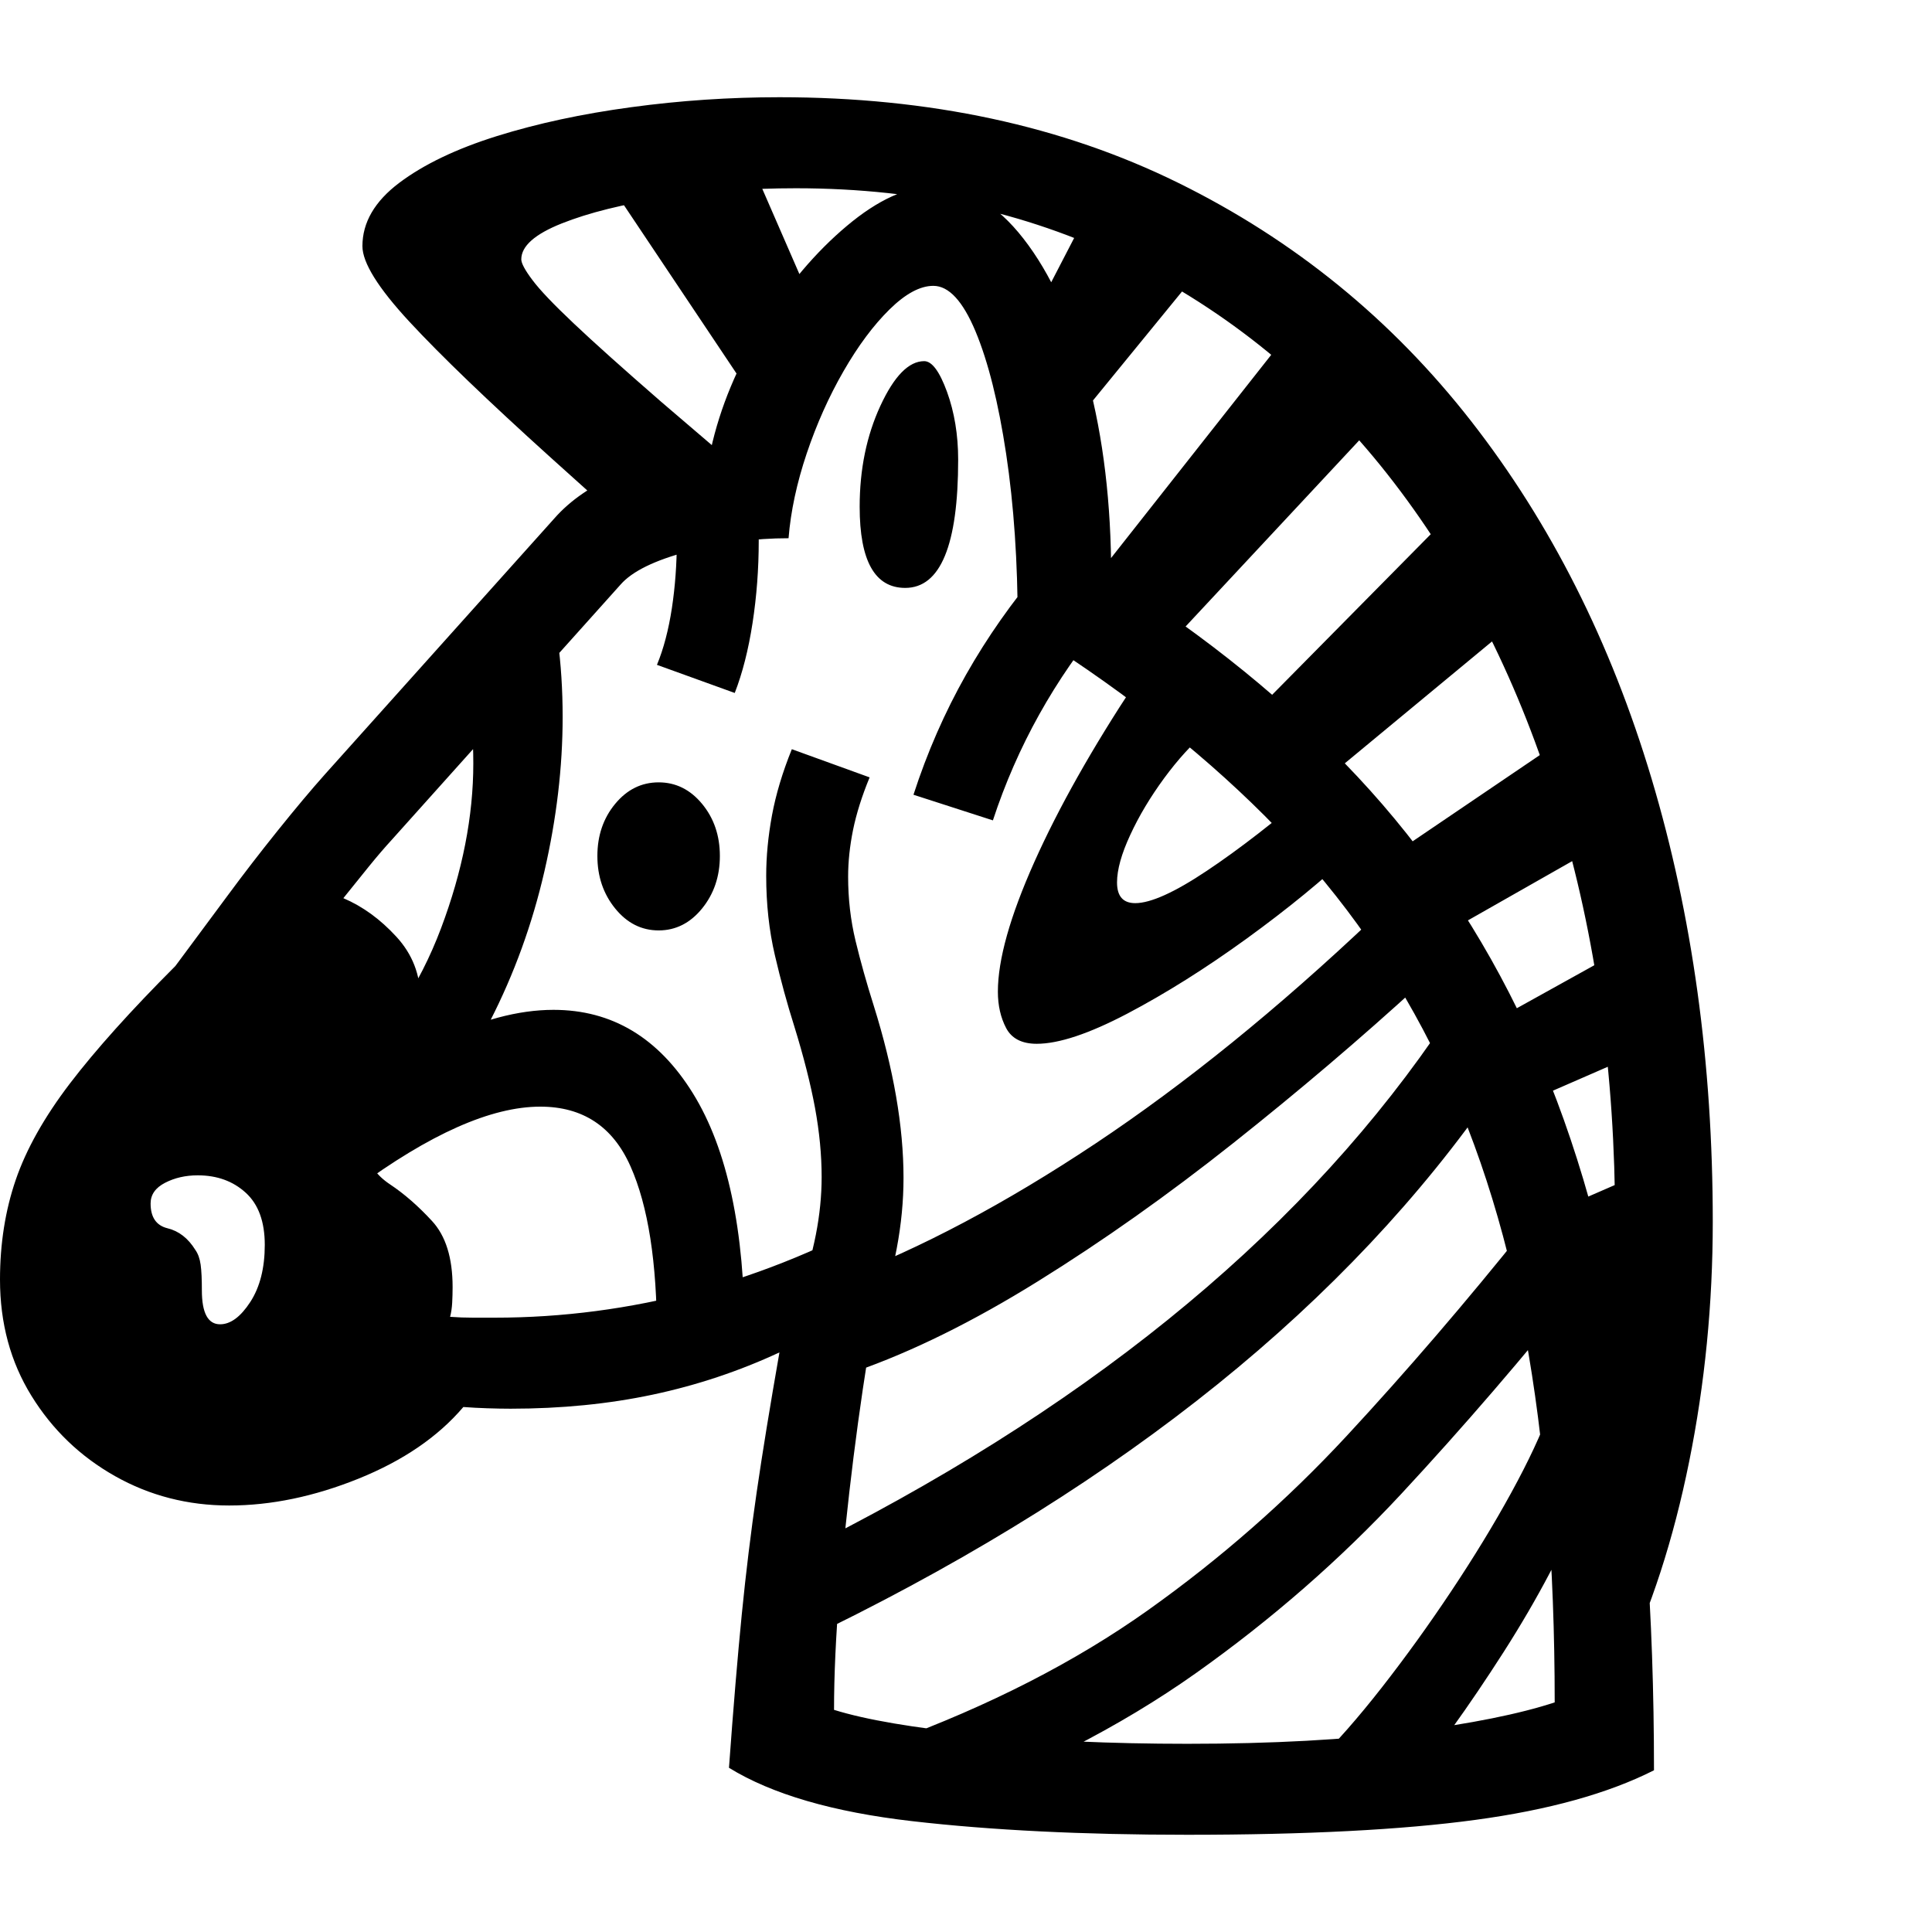 <svg version="1.1" xmlns="http://www.w3.org/2000/svg" style="fill:rgba(0,0,0,1.0)" width="256" height="256" viewBox="0 0 36.484 32.812"><path d="M22.422 32.812 C20.453 32.812 18.721 32.727 17.227 32.555 C15.732 32.383 14.578 32.047 13.766 31.547 C13.849 30.401 13.93 29.435 14.008 28.648 C14.086 27.862 14.18 27.094 14.289 26.344 C14.398 25.594 14.542 24.714 14.719 23.703 C13.958 24.057 13.161 24.323 12.328 24.5 C11.495 24.677 10.599 24.766 9.641 24.766 C9.505 24.766 9.359 24.763 9.203 24.758 C9.047 24.753 8.896 24.745 8.75 24.734 C8.271 25.297 7.612 25.747 6.773 26.086 C5.935 26.424 5.12 26.594 4.328 26.594 C3.547 26.594 2.828 26.409 2.172 26.039 C1.516 25.669 0.99 25.164 0.594 24.523 C0.198 23.883 0 23.151 0 22.328 C0 21.651 0.099 21.023 0.297 20.445 C0.495 19.867 0.836 19.26 1.32 18.625 C1.805 17.99 2.469 17.25 3.312 16.406 L4.297 15.078 C4.589 14.682 4.904 14.273 5.242 13.852 C5.581 13.43 5.88 13.073 6.141 12.781 L10.469 7.953 C10.771 7.609 11.185 7.326 11.711 7.102 C12.237 6.878 12.807 6.729 13.422 6.656 C13.599 5.854 13.924 5.073 14.398 4.312 C14.872 3.552 15.404 2.924 15.992 2.43 C16.581 1.935 17.125 1.688 17.625 1.688 C18.25 1.688 18.818 2.016 19.328 2.672 C19.839 3.328 20.242 4.211 20.539 5.32 C20.836 6.43 20.984 7.672 20.984 9.047 C22.786 10.182 24.336 11.443 25.633 12.828 C26.93 14.214 27.992 15.794 28.82 17.57 C29.648 19.346 30.258 21.385 30.648 23.688 C31.039 25.99 31.234 28.625 31.234 31.594 C30.37 32.031 29.245 32.344 27.859 32.531 C26.474 32.719 24.661 32.812 22.422 32.812 Z M4.156 23.172 C4.354 23.172 4.544 23.031 4.727 22.75 C4.909 22.469 5 22.109 5 21.672 C5 21.234 4.88 20.906 4.641 20.688 C4.401 20.469 4.099 20.359 3.734 20.359 C3.505 20.359 3.299 20.406 3.117 20.5 C2.935 20.594 2.844 20.724 2.844 20.891 C2.844 21.151 2.951 21.307 3.164 21.359 C3.378 21.411 3.552 21.547 3.688 21.766 C3.74 21.839 3.773 21.932 3.789 22.047 C3.805 22.161 3.812 22.323 3.812 22.531 C3.812 22.958 3.927 23.172 4.156 23.172 Z M12.406 23.391 C12.406 22.005 12.24 20.938 11.906 20.188 C11.573 19.437 11.005 19.062 10.203 19.062 C9.276 19.062 8.115 19.578 6.719 20.609 L5.75 19.609 C6.635 18.807 7.474 18.211 8.266 17.82 C9.057 17.43 9.786 17.234 10.453 17.234 C11.557 17.234 12.435 17.76 13.086 18.812 C13.737 19.865 14.062 21.391 14.062 23.391 Z M7.594 19.703 L6.469 18.516 C7.302 17.714 7.922 16.773 8.328 15.695 C8.734 14.617 8.938 13.578 8.938 12.578 C8.938 12.453 8.935 12.326 8.93 12.195 C8.924 12.065 8.917 11.943 8.906 11.828 L10.531 10.234 C10.594 10.703 10.625 11.193 10.625 11.703 C10.625 12.651 10.51 13.622 10.281 14.617 C10.052 15.612 9.711 16.552 9.258 17.438 C8.805 18.323 8.25 19.078 7.594 19.703 Z M17.469 32.375 L16.812 31.062 C18.688 30.375 20.31 29.544 21.68 28.57 C23.049 27.596 24.299 26.5 25.43 25.281 C26.56 24.062 27.687 22.75 28.812 21.344 L29.906 22.375 C28.771 23.792 27.625 25.122 26.469 26.367 C25.312 27.612 24.018 28.742 22.586 29.758 C21.154 30.773 19.448 31.646 17.469 32.375 Z M16.547 23.125 L15.078 22.625 C15.37 21.844 15.516 21.099 15.516 20.391 C15.516 19.974 15.474 19.539 15.391 19.086 C15.307 18.633 15.177 18.12 15 17.547 C14.865 17.12 14.742 16.672 14.633 16.203 C14.523 15.734 14.469 15.234 14.469 14.703 C14.469 14.339 14.505 13.958 14.578 13.562 C14.651 13.167 14.776 12.75 14.953 12.312 L16.422 12.844 C16.276 13.198 16.172 13.529 16.109 13.836 C16.047 14.143 16.016 14.437 16.016 14.719 C16.016 15.135 16.062 15.539 16.156 15.93 C16.25 16.32 16.365 16.729 16.5 17.156 C16.875 18.354 17.062 19.437 17.062 20.406 C17.062 21.281 16.891 22.187 16.547 23.125 Z M12.438 15.734 C12.115 15.734 11.841 15.596 11.617 15.32 C11.393 15.044 11.281 14.714 11.281 14.328 C11.281 13.943 11.393 13.615 11.617 13.344 C11.841 13.073 12.115 12.938 12.438 12.938 C12.76 12.938 13.034 13.073 13.258 13.344 C13.482 13.615 13.594 13.943 13.594 14.328 C13.594 14.714 13.482 15.044 13.258 15.32 C13.034 15.596 12.76 15.734 12.438 15.734 Z M15.656 28.906 L15.031 27.5 C20.385 24.854 24.396 21.615 27.062 17.781 L28.219 18.75 C26.833 20.76 25.091 22.612 22.992 24.305 C20.893 25.997 18.448 27.531 15.656 28.906 Z M26.484 32.016 L24.844 31.453 C25.229 31.078 25.646 30.604 26.094 30.031 C26.542 29.458 26.979 28.852 27.406 28.211 C27.833 27.57 28.211 26.951 28.539 26.352 C28.867 25.753 29.109 25.234 29.266 24.797 L29.938 26.422 C29.562 27.359 29.047 28.341 28.391 29.367 C27.734 30.393 27.099 31.276 26.484 32.016 Z M22.422 31.094 C24.026 31.094 25.417 31.018 26.594 30.867 C27.771 30.716 28.693 30.531 29.359 30.312 C29.359 27.698 29.172 25.375 28.797 23.344 C28.422 21.312 27.831 19.497 27.023 17.898 C26.216 16.299 25.169 14.857 23.883 13.57 C22.596 12.284 21.042 11.078 19.219 9.953 C19.219 8.776 19.146 7.703 19 6.734 C18.854 5.766 18.661 4.995 18.422 4.422 C18.182 3.849 17.917 3.562 17.625 3.562 C17.375 3.562 17.099 3.711 16.797 4.008 C16.495 4.305 16.206 4.693 15.93 5.172 C15.654 5.651 15.422 6.169 15.234 6.727 C15.047 7.284 14.932 7.818 14.891 8.328 C14.255 8.328 13.622 8.411 12.992 8.578 C12.362 8.745 11.938 8.953 11.719 9.203 L7.391 14.031 C7.266 14.167 7.125 14.331 6.969 14.523 C6.812 14.716 6.651 14.917 6.484 15.125 C6.849 15.281 7.182 15.523 7.484 15.852 C7.786 16.18 7.938 16.568 7.938 17.016 C7.938 17.359 7.857 17.724 7.695 18.109 C7.534 18.495 7.372 18.852 7.211 19.18 C7.049 19.508 6.969 19.76 6.969 19.938 C6.969 20.156 7.102 20.354 7.367 20.531 C7.633 20.708 7.896 20.937 8.156 21.219 C8.417 21.5 8.547 21.917 8.547 22.469 C8.547 22.573 8.544 22.672 8.539 22.766 C8.534 22.859 8.521 22.948 8.5 23.031 C8.646 23.042 8.789 23.047 8.93 23.047 C9.07 23.047 9.208 23.047 9.344 23.047 C10.625 23.047 11.893 22.88 13.148 22.547 C14.404 22.214 15.661 21.693 16.922 20.984 C16.776 21.62 16.633 22.344 16.492 23.156 C16.352 23.969 16.227 24.812 16.117 25.688 C16.008 26.563 15.919 27.411 15.852 28.234 C15.784 29.057 15.75 29.797 15.75 30.453 C16.354 30.641 17.255 30.794 18.453 30.914 C19.651 31.034 20.974 31.094 22.422 31.094 Z M16.156 24.062 L15.875 22.312 C17.385 21.74 18.99 20.888 20.688 19.758 C22.385 18.628 24.13 17.214 25.922 15.516 L26.797 16.766 C25.693 17.776 24.523 18.771 23.289 19.75 C22.055 20.729 20.826 21.599 19.602 22.359 C18.378 23.12 17.229 23.687 16.156 24.062 Z M13.875 11.25 L12.406 10.719 C12.531 10.417 12.625 10.06 12.688 9.648 C12.75 9.237 12.781 8.813 12.781 8.375 C12.781 8.167 12.773 7.953 12.758 7.734 C12.742 7.516 12.719 7.307 12.688 7.109 L14.219 6.891 C14.292 7.328 14.328 7.823 14.328 8.375 C14.328 8.906 14.289 9.424 14.211 9.93 C14.133 10.435 14.021 10.875 13.875 11.25 Z M30.625 29.688 L30.047 25.469 C30.193 24.823 30.305 24.141 30.383 23.422 C30.461 22.703 30.5 21.974 30.5 21.234 C30.5 18.432 30.141 15.844 29.422 13.469 C28.703 11.094 27.669 9.029 26.32 7.273 C24.971 5.518 23.346 4.154 21.445 3.18 C19.544 2.206 17.406 1.719 15.031 1.719 C14.177 1.719 13.354 1.779 12.562 1.898 C11.771 2.018 11.12 2.18 10.609 2.383 C10.099 2.586 9.844 2.812 9.844 3.062 C9.844 3.135 9.914 3.266 10.055 3.453 C10.195 3.641 10.456 3.914 10.836 4.273 C11.216 4.633 11.766 5.125 12.484 5.75 L14.219 7.234 L12.25 8.469 L10.391 6.797 C9.214 5.734 8.328 4.883 7.734 4.242 C7.141 3.602 6.844 3.125 6.844 2.812 C6.844 2.365 7.076 1.966 7.539 1.617 C8.003 1.268 8.617 0.974 9.383 0.734 C10.148 0.495 10.995 0.313 11.922 0.188 C12.849 0.062 13.781 -0 14.719 -0 C17.552 -0 20.062 0.539 22.25 1.617 C24.438 2.695 26.281 4.195 27.781 6.117 C29.281 8.039 30.417 10.289 31.188 12.867 C31.958 15.445 32.344 18.234 32.344 21.234 C32.344 22.786 32.195 24.297 31.898 25.766 C31.602 27.234 31.177 28.542 30.625 29.688 Z M19.578 17.875 C19.297 17.875 19.104 17.776 19 17.578 C18.896 17.38 18.844 17.151 18.844 16.891 C18.844 16.286 19.073 15.471 19.531 14.445 C19.99 13.419 20.625 12.292 21.438 11.062 L22.766 12 C22.505 12.219 22.245 12.505 21.984 12.859 C21.724 13.214 21.51 13.57 21.344 13.93 C21.177 14.289 21.094 14.589 21.094 14.828 C21.094 15.089 21.208 15.219 21.438 15.219 C21.729 15.219 22.18 15.016 22.789 14.609 C23.398 14.203 24.083 13.672 24.844 13.016 L25.562 14.234 C24.99 14.776 24.315 15.328 23.539 15.891 C22.763 16.453 22.013 16.924 21.289 17.305 C20.565 17.685 19.995 17.875 19.578 17.875 Z M18.75 13.656 L17.25 13.172 C17.51 12.37 17.841 11.615 18.242 10.906 C18.643 10.198 19.115 9.526 19.656 8.891 L20.875 9.844 C19.917 10.99 19.208 12.26 18.75 13.656 Z M30.312 23.031 L29.406 21.016 L31.703 20.016 L31.891 22.781 Z M14.766 6.5 L11.266 1.266 L14.016 0.859 L15.703 4.734 Z M17.094 9.266 C16.521 9.266 16.234 8.755 16.234 7.734 C16.234 7.026 16.365 6.391 16.625 5.828 C16.885 5.266 17.161 4.984 17.453 4.984 C17.599 4.984 17.742 5.177 17.883 5.562 C18.023 5.948 18.094 6.375 18.094 6.844 C18.094 8.458 17.76 9.266 17.094 9.266 Z M28.453 19.141 L27.688 17.734 L31.234 15.766 L32.109 17.547 Z M26.891 16.016 L25.969 14.531 L29.656 12.031 L30.547 13.938 Z M22.078 10.328 L20.5 9.312 L24.219 4.594 L25.969 6.156 Z M25 12.906 L23.594 11.719 L27.453 7.812 L28.812 9.75 Z M20.391 6.031 L19.484 4.203 L20.609 2.031 L22.625 3.297 Z M36.484 27.344" /></svg>